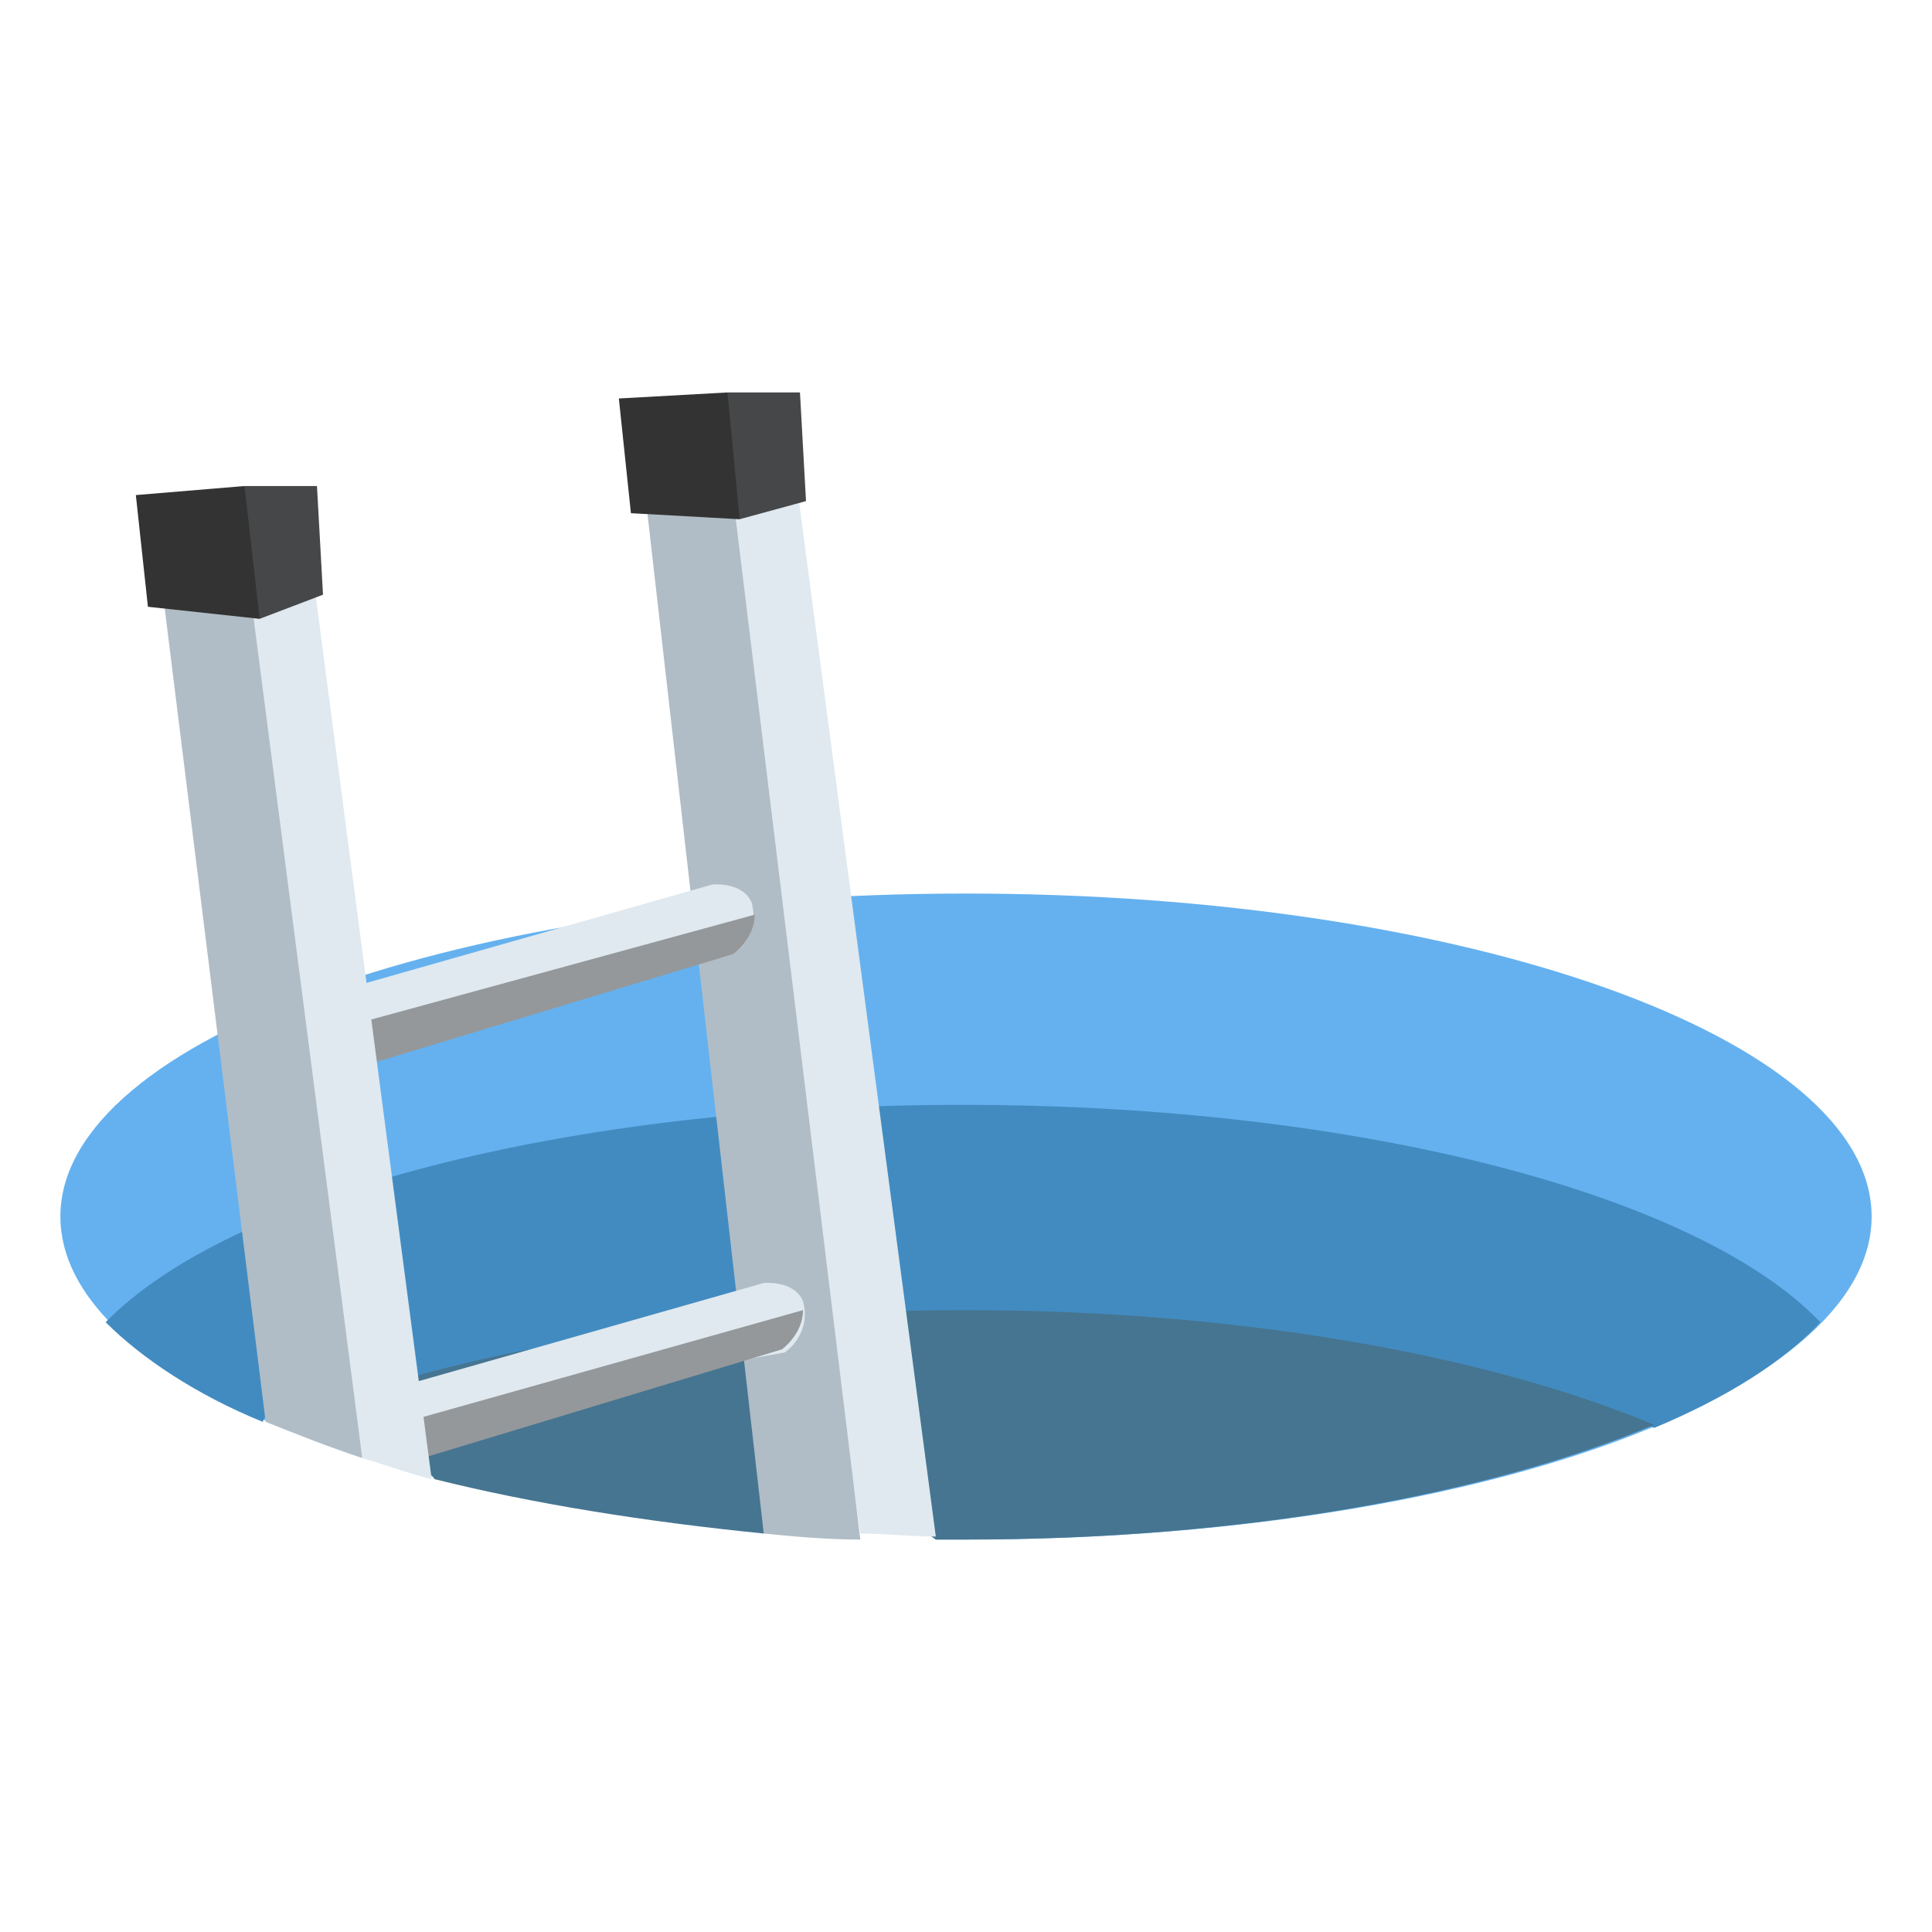 <svg xmlns="http://www.w3.org/2000/svg" viewBox="0 0 64 64">
    <title>hole</title>
    <path fill="#65b1ef" d="M62 40.3C62 46.2 48.6 51 32 51h-1l-2.7-2.7-3 2.4c-4-.3-7.7-.9-11-1.8l-3.2-3.3-2.2 1.5C4.6 45.3 2 42.9 2 40.3c0-5.9 13.4-10.7 30-10.7s30 4.8 30 10.7"/>
    <path fill="#428bc1" d="M32 43.5c9.2 0 17.3 1.5 22.8 3.8 2.4-1 4.3-2.2 5.5-3.5-4-4.2-15.2-7.2-28.4-7.2s-24.3 3-28.4 7.2c1.2 1.2 3 2.4 5.2 3.3l1.6-3.3 3.3 1.9c5.2-1.4 11.5-2.2 18.4-2.2"/>
    <path fill="#467591" d="M14.4 49c3.2.8 6.9 1.4 10.9 1.8l2.6-2L31 51h1c9.2 0 17.3-1.5 22.8-3.8-5.5-2.3-13.7-3.8-22.8-3.8-6.9 0-13.3.8-18.3 2.2-1.7.5.7 3.4.7 3.4"/>
    <path fill="#dfe9ef" d="M26.4 16.1l-2.9.4 5 34.3c.8 0 1.7.1 2.5.1l-4.6-34.8"/>
    <path fill="#b0bdc6" d="M24.3 16.6h-2.9l3.9 34.2c1 .1 2.1.2 3.2.2l-4.2-34.4"/>
    <path fill="#dfe9ef" d="M12 32.6l11.6-3.3s1-.1 1.3.6c.3 1.1-.6 1.7-.6 1.7l-12.1 2.3-.2-1.3"/>
    <path fill="#94989b" d="M12.2 33.8L25 30.3c0 .8-.7 1.3-.7 1.3l-11.9 3.6-.2-1.4"/>
    <path fill="#dfe9ef" d="M13.7 45.8l11.6-3.3s1-.1 1.3.6c.3 1.1-.6 1.7-.6 1.7L13.8 47l-.1-1.2"/>
    <path fill="#94989b" d="M13.8 47l12.8-3.6c0 .8-.7 1.3-.7 1.3L14 48.3l-.2-1.3"/>
    <path fill="#dfe9ef" d="M10.4 19.3l-2.6.5L12 48.3c.7.2 1.5.5 2.3.7l-3.9-29.7"/>
    <path fill="#b0bdc6" d="M8.3 19.7H5.4l3.4 27.4c1 .4 2 .8 3.2 1.2L8.3 19.7"/>
    <path fill="#333" d="M8.1 16.1l-3.6.3.4 3.7 3.7.4.5-2.5z"/>
    <path fill="#454749" d="M10.5 16.1H8.1l.5 4.4 2.1-.8z"/>
    <path fill="#333" d="M20.5 13.2l.4 3.8 3.6.2.6-2.4-1-1.8z"/>
    <path fill="#454749" d="M24.1 13h2.4l.2 3.6-2.2.6"/>
</svg>